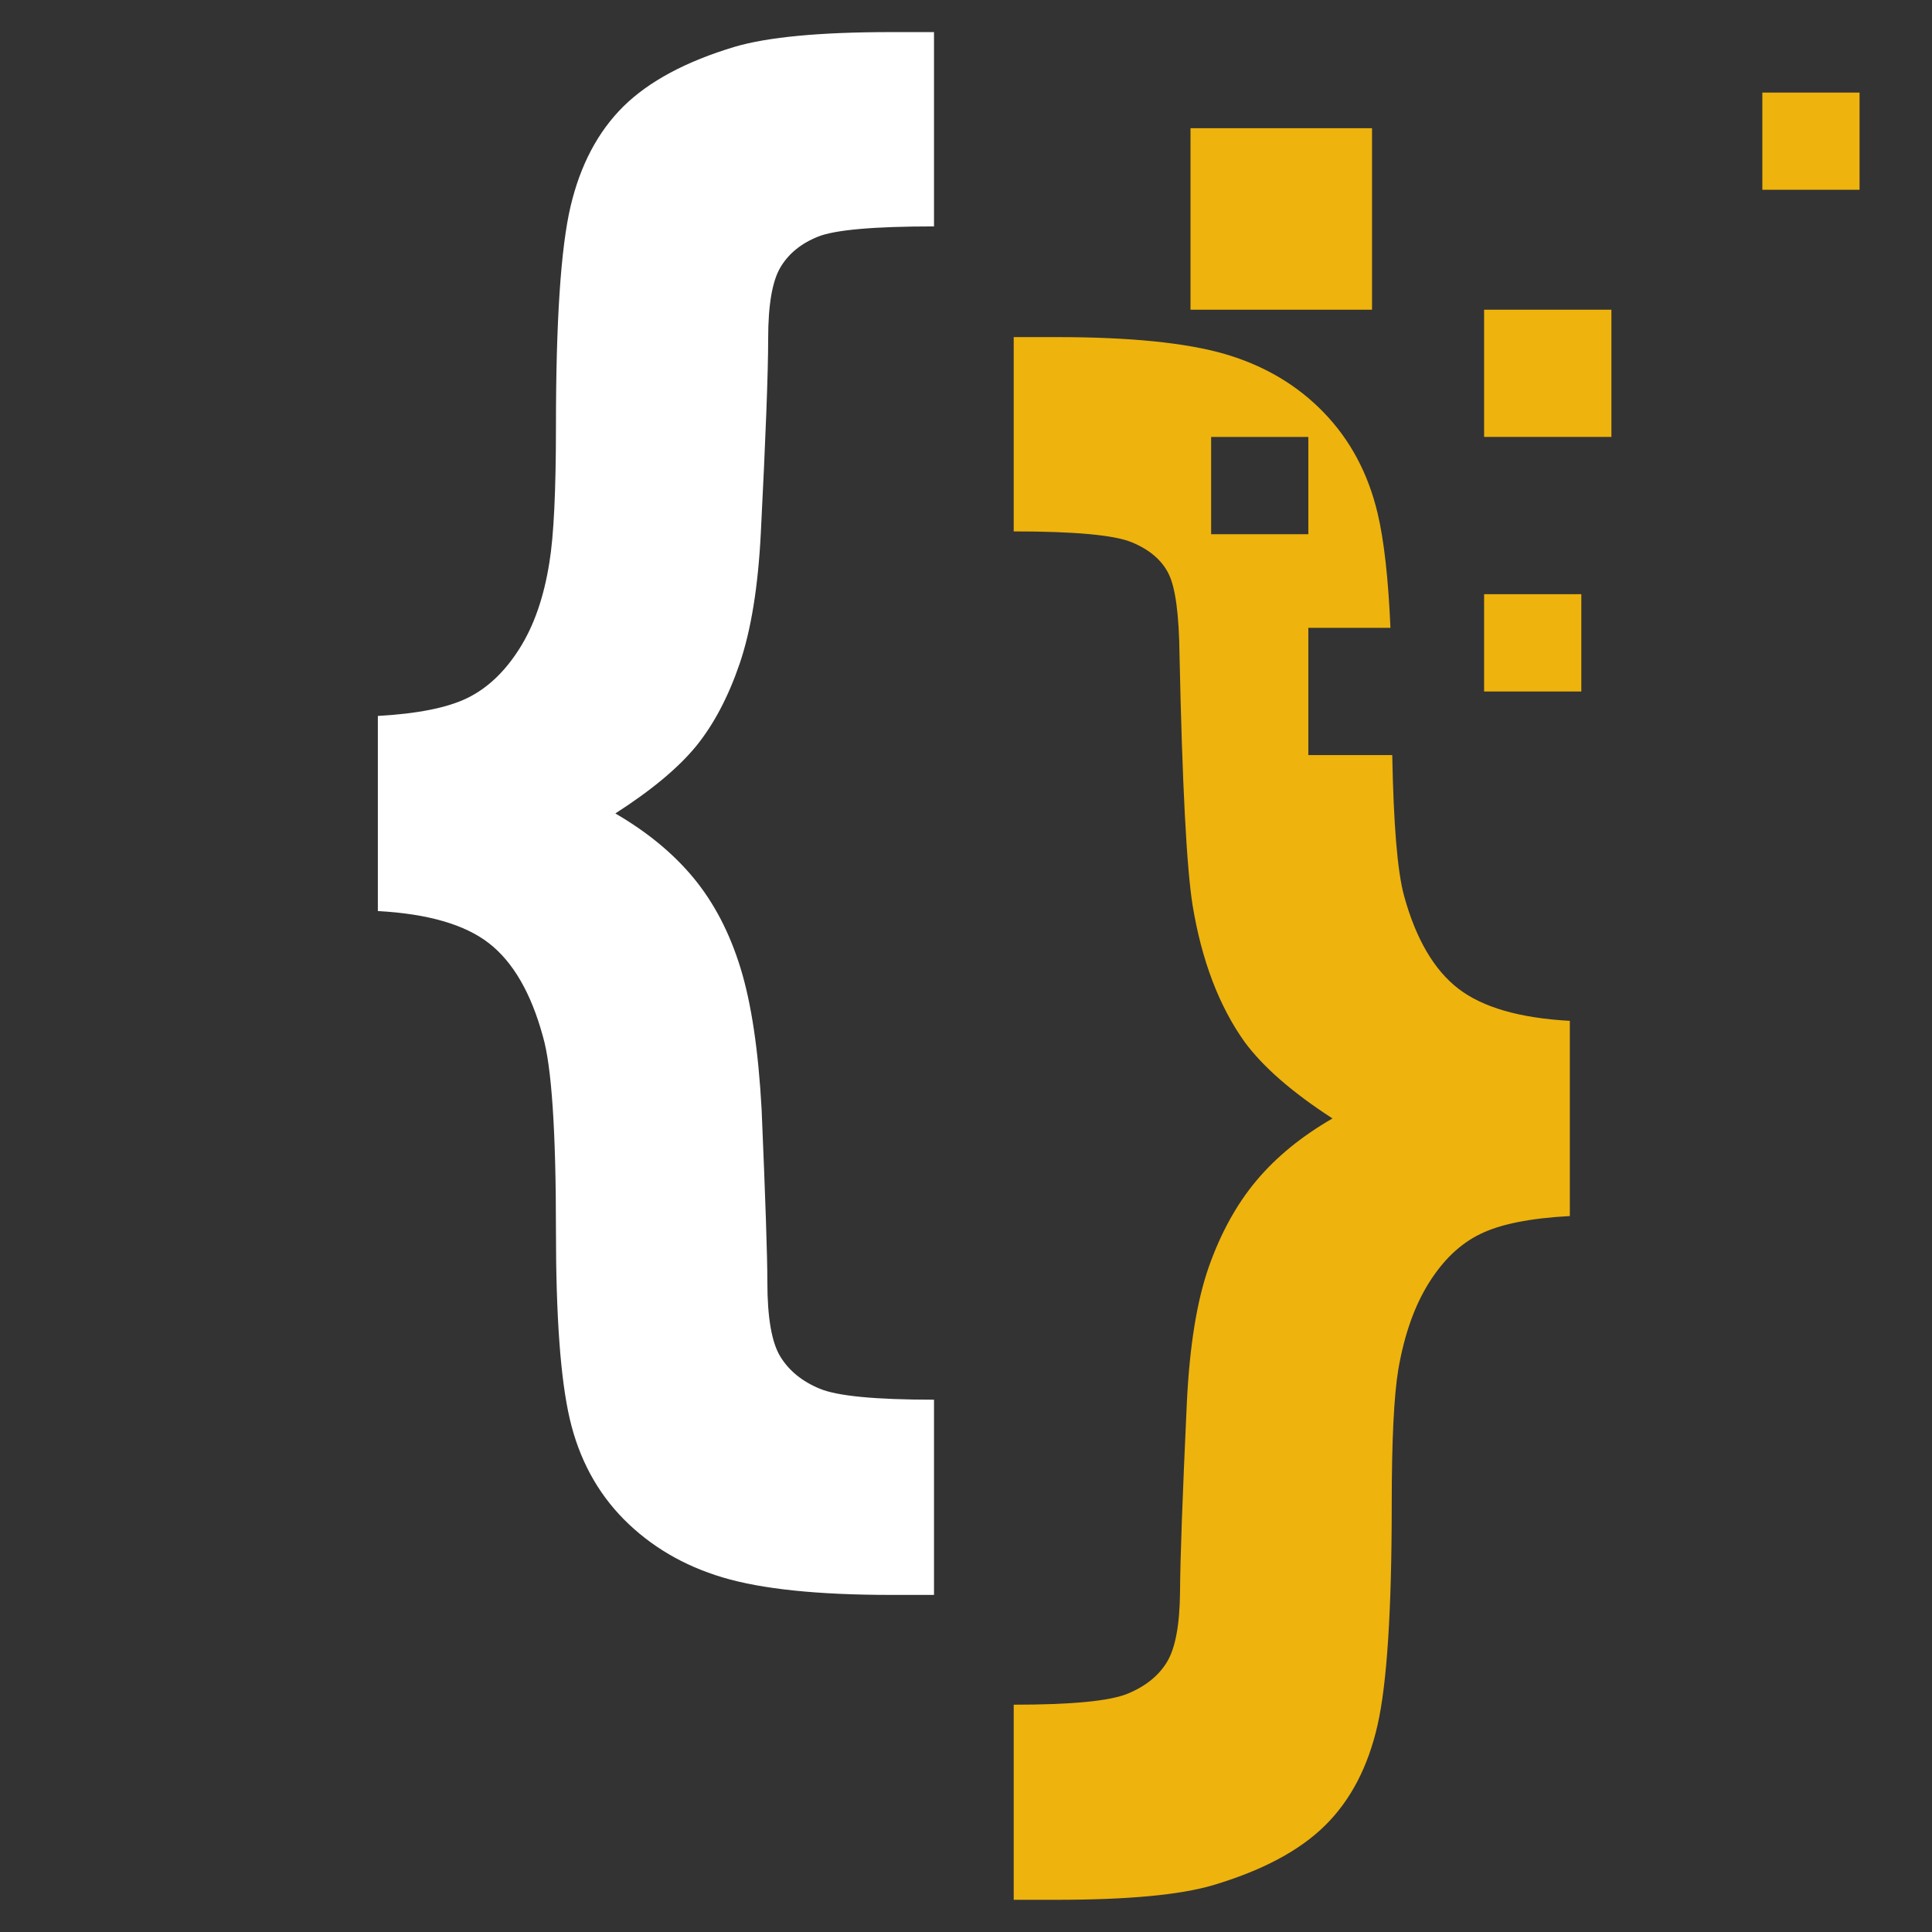 <svg xmlns="http://www.w3.org/2000/svg" xmlns:xlink="http://www.w3.org/1999/xlink" width="100" zoomAndPan="magnify" viewBox="0 0 75 75" height="100" preserveAspectRatio="xMidYMid meet" version="1.0"><rect x="0" y="0" width="75" height="75" fill="#333333" stroke="none"/><defs><clipPath id="03ed5fa47c"><path d="M 14.648 1.246 L 37 1.246 L 37 62 L 14.648 62 Z M 14.648 1.246 " clip-rule="nonzero"/></clipPath><clipPath id="cf6a78bf5c"><path d="M 39 13 L 61 13 L 61 73.996 L 39 73.996 Z M 39 13 " clip-rule="nonzero"/></clipPath><clipPath id="33b34b7994"><path d="M 68 3 L 72.398 3 L 72.398 8 L 68 8 Z M 68 3 " clip-rule="nonzero"/></clipPath></defs><g clip-path="url(#03ed5fa47c)"><path fill="#ffffff" d="M 14.668 35.367 L 14.668 27.793 C 16.203 27.707 17.363 27.477 18.141 27.098 C 18.918 26.719 19.594 26.082 20.16 25.188 C 20.73 24.293 21.117 23.172 21.328 21.828 C 21.496 20.816 21.582 19.059 21.582 16.555 C 21.582 12.473 21.77 9.625 22.148 8.016 C 22.527 6.406 23.211 5.113 24.199 4.133 C 25.191 3.156 26.633 2.383 28.523 1.816 C 29.809 1.438 31.828 1.246 34.586 1.246 L 36.258 1.246 L 36.258 8.789 C 33.922 8.789 32.422 8.922 31.762 9.184 C 31.098 9.449 30.609 9.848 30.293 10.383 C 29.977 10.922 29.82 11.84 29.82 13.145 C 29.82 14.473 29.723 16.988 29.535 20.691 C 29.43 22.773 29.156 24.461 28.715 25.758 C 28.273 27.051 27.711 28.117 27.027 28.961 C 26.34 29.801 25.293 30.676 23.887 31.578 C 25.125 32.297 26.141 33.133 26.93 34.09 C 27.719 35.047 28.324 36.207 28.746 37.578 C 29.168 38.945 29.441 40.777 29.566 43.07 C 29.715 46.562 29.789 48.793 29.789 49.762 C 29.789 51.148 29.957 52.117 30.293 52.664 C 30.629 53.211 31.141 53.629 31.824 53.91 C 32.508 54.195 33.984 54.336 36.258 54.336 L 36.258 61.914 L 34.586 61.914 C 31.746 61.914 29.566 61.688 28.051 61.234 C 26.535 60.781 25.258 60.027 24.215 58.977 C 23.176 57.926 22.477 56.625 22.117 55.078 C 21.758 53.531 21.582 51.098 21.582 47.773 C 21.582 43.902 21.414 41.387 21.074 40.227 C 20.613 38.543 19.914 37.34 18.977 36.613 C 18.039 35.887 16.605 35.473 14.668 35.367 " fill-opacity="1" fill-rule="nonzero"/></g><path fill="#eeb30d" d="M 62.555 16.961 L 57.613 16.961 L 57.613 12.023 L 62.555 12.023 L 62.555 16.961 " fill-opacity="1" fill-rule="nonzero"/><path fill="#eeb30d" d="M 61.387 26.844 L 57.613 26.844 L 57.613 23.066 L 61.387 23.066 L 61.387 26.844 " fill-opacity="1" fill-rule="nonzero"/><g clip-path="url(#cf6a78bf5c)"><path fill="#eeb30d" d="M 47.016 20.738 L 47.016 16.961 L 50.789 16.961 L 50.789 20.738 Z M 56.617 38.383 C 55.672 37.656 54.965 36.453 54.504 34.77 C 54.246 33.82 54.098 32 54.047 29.312 L 50.789 29.312 L 50.789 24.371 L 53.977 24.371 C 53.895 22.469 53.73 20.984 53.477 19.918 C 53.109 18.371 52.41 17.066 51.379 16.004 C 50.348 14.941 49.074 14.191 47.559 13.746 C 46.043 13.305 43.867 13.086 41.023 13.086 L 39.352 13.086 L 39.352 20.629 C 41.73 20.629 43.262 20.77 43.945 21.055 C 44.629 21.34 45.102 21.746 45.363 22.27 C 45.629 22.797 45.77 23.848 45.789 25.426 C 45.895 30.434 46.062 33.676 46.297 35.148 C 46.652 37.297 47.328 39.062 48.316 40.449 C 49.031 41.418 50.168 42.41 51.727 43.418 C 50.523 44.113 49.539 44.918 48.773 45.832 C 48.004 46.75 47.391 47.863 46.926 49.18 C 46.465 50.492 46.18 52.246 46.074 54.434 C 45.906 58.055 45.816 60.504 45.809 61.789 C 45.797 63.07 45.629 63.98 45.301 64.52 C 44.977 65.055 44.465 65.465 43.77 65.75 C 43.074 66.035 41.602 66.176 39.352 66.176 L 39.352 73.75 L 41.023 73.75 C 43.781 73.75 45.801 73.562 47.086 73.184 C 49 72.613 50.449 71.844 51.441 70.863 C 52.43 69.887 53.109 68.586 53.477 66.965 C 53.844 65.344 54.027 62.492 54.027 58.41 C 54.027 55.93 54.113 54.184 54.281 53.172 C 54.512 51.824 54.906 50.703 55.465 49.809 C 56.023 48.914 56.691 48.277 57.469 47.902 C 58.246 47.52 59.406 47.289 60.941 47.207 L 60.941 39.629 C 59.004 39.523 57.562 39.109 56.617 38.383 " fill-opacity="1" fill-rule="nonzero"/></g><g clip-path="url(#33b34b7994)"><path fill="#eeb30d" d="M 72.188 7.367 L 68.414 7.367 L 68.414 3.594 L 72.188 3.594 L 72.188 7.367 " fill-opacity="1" fill-rule="nonzero"/></g><path fill="#eeb30d" d="M 53.262 12.023 L 46.215 12.023 L 46.215 4.977 L 53.262 4.977 L 53.262 12.023 " fill-opacity="1" fill-rule="nonzero"/></svg>